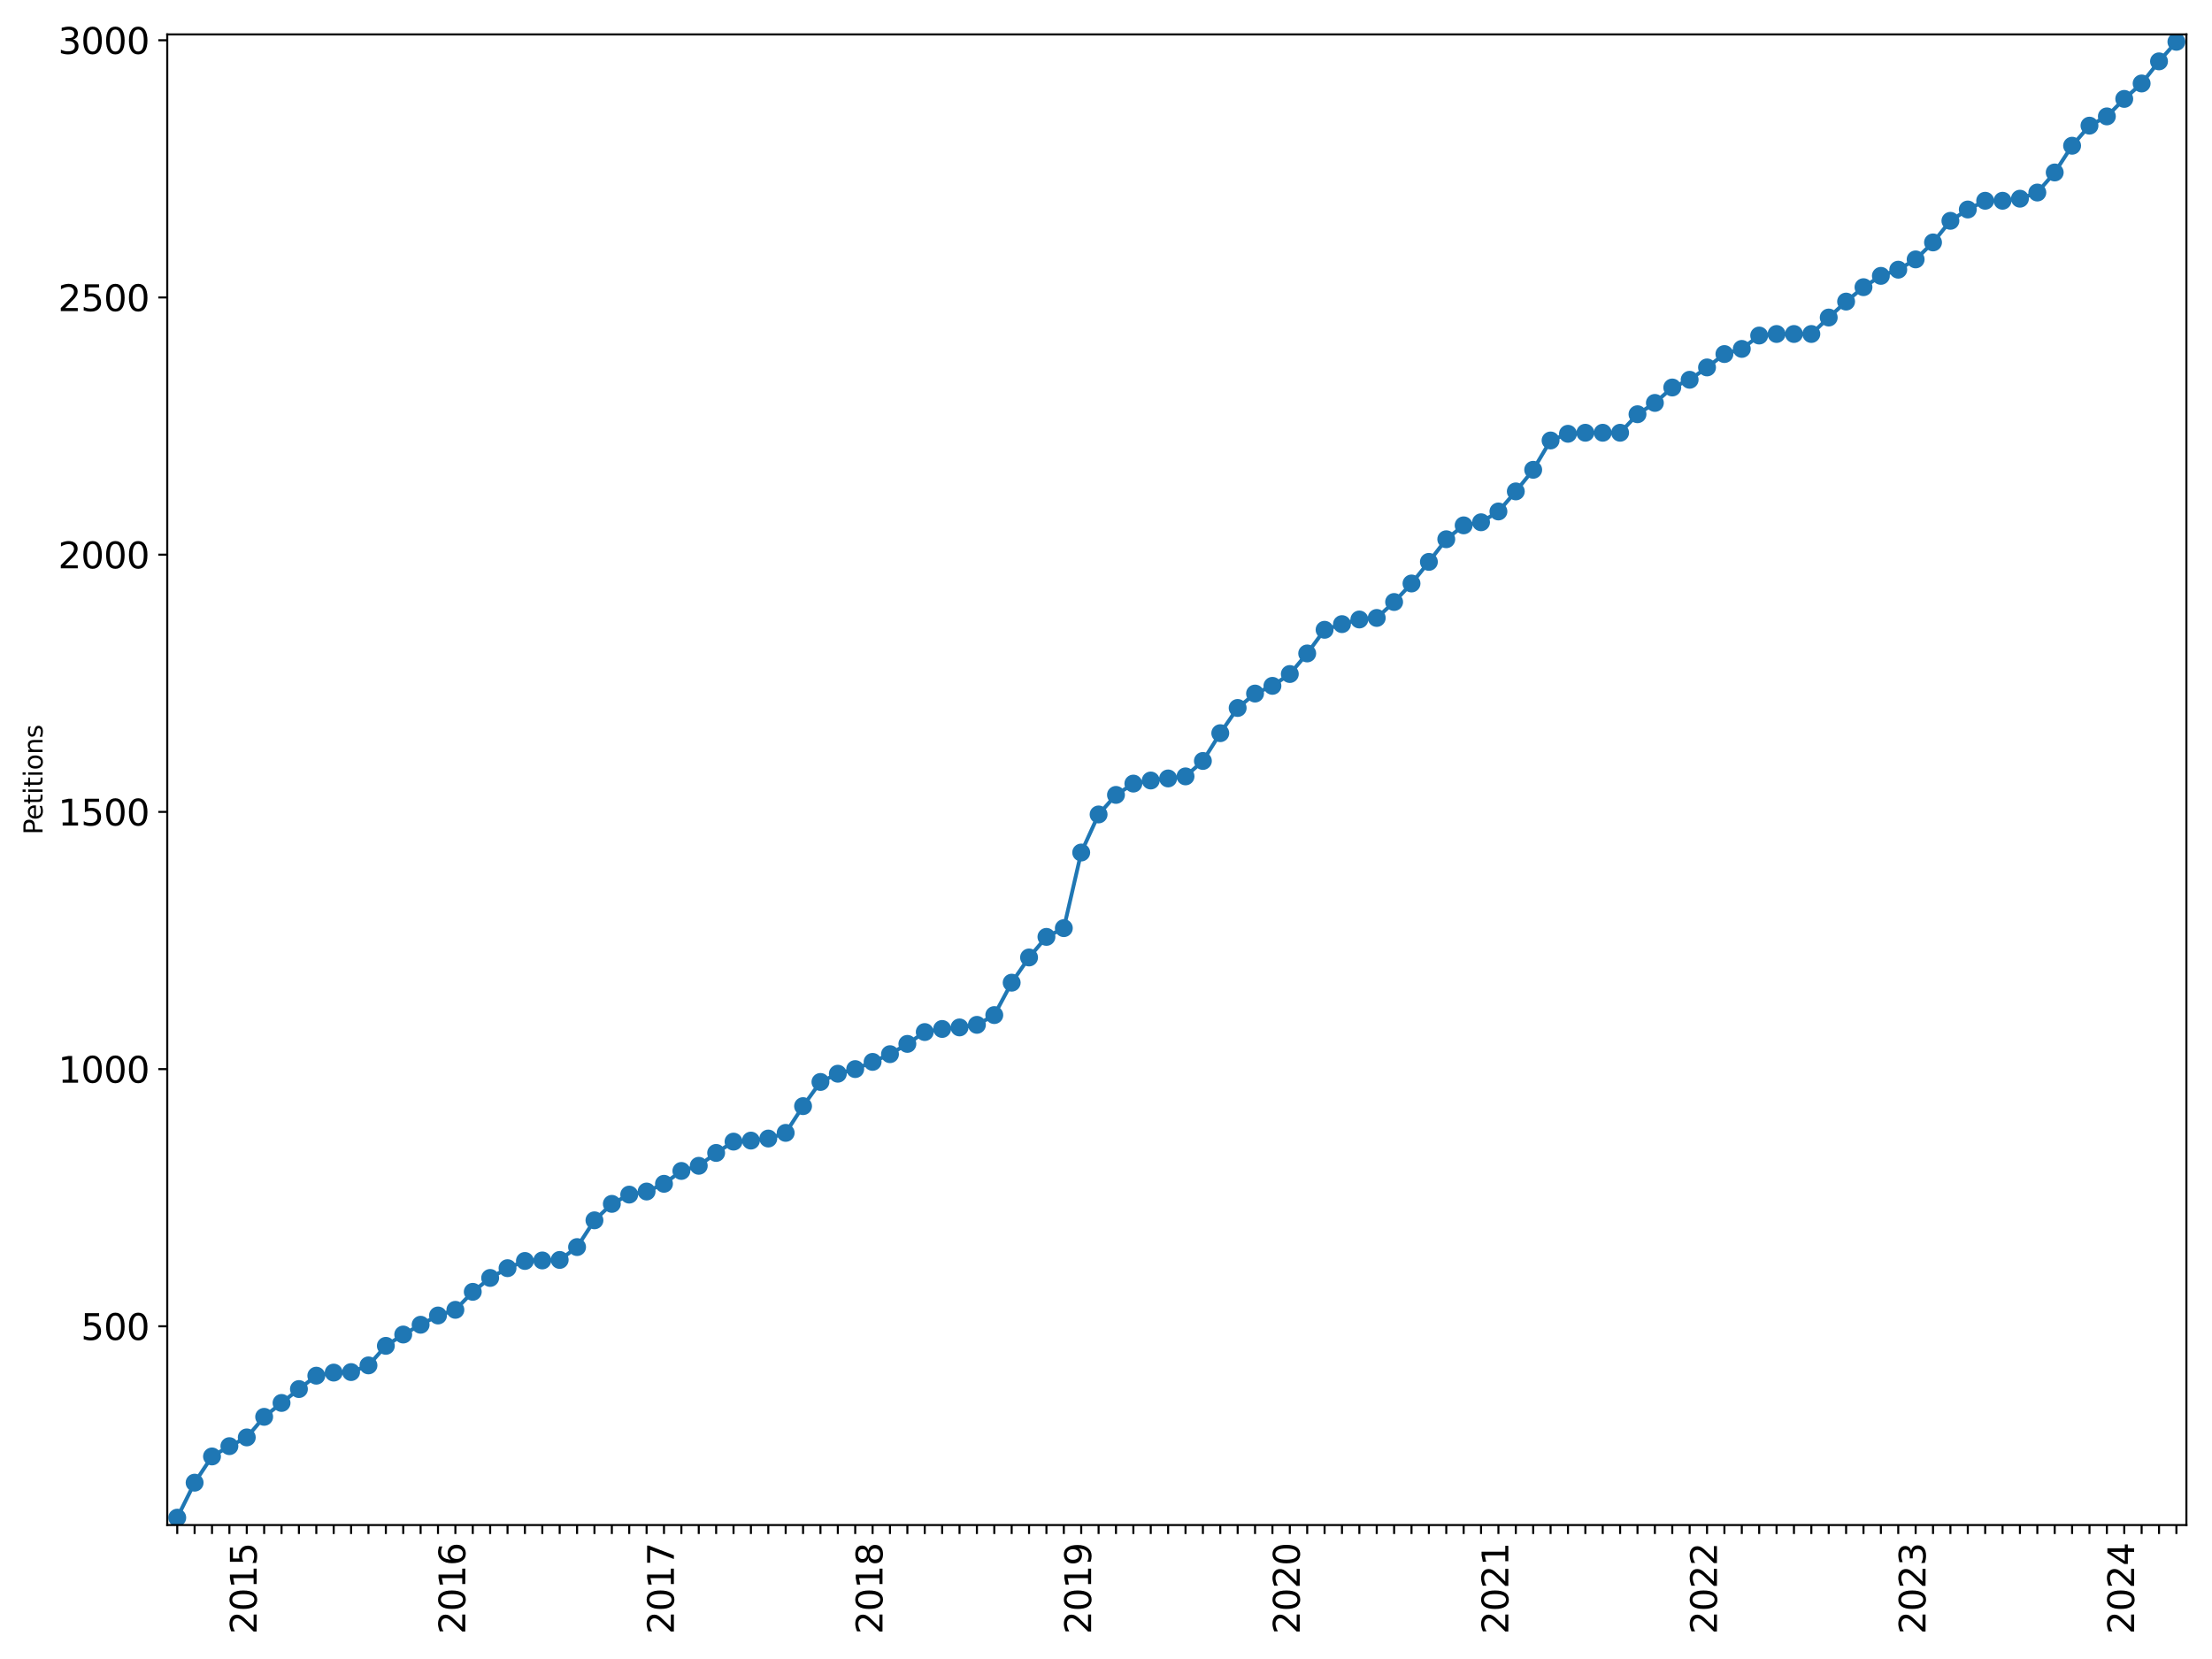 <?xml version="1.0" encoding="utf-8" standalone="no"?>
<!DOCTYPE svg PUBLIC "-//W3C//DTD SVG 1.1//EN"
  "http://www.w3.org/Graphics/SVG/1.1/DTD/svg11.dtd">
<svg xmlns:xlink="http://www.w3.org/1999/xlink" width="864pt" height="648pt" viewBox="0 0 864 648" xmlns="http://www.w3.org/2000/svg" version="1.1">
 <defs>
  <style type="text/css">*{stroke-linejoin: round; stroke-linecap: butt}</style>
 </defs>
 <g id="figure_1">
  <g id="patch_1">
   <path d="M 0 648 
L 864 648 
L 864 0 
L 0 0 
z
" style="fill: #ffffff"/>
  </g>
  <g id="axes_1">
   <g id="patch_2">
    <path d="M 65.325 595.675 
L 854 595.675 
L 854 13.446 
L 65.325 13.446 
z
" style="fill: #ffffff"/>
   </g>
   <g id="matplotlib.axis_1">
    <g id="xtick_1">
     <g id="line2d_1">
      <defs>
       <path id="m7143ff47a8" d="M 0 0 
L 0 3.5 
" style="stroke: #000000; stroke-width: 0.8"/>
      </defs>
      <g>
       <use xlink:href="#m7143ff47a8" x="69.229" y="595.675" style="stroke: #000000; stroke-width: 0.8"/>
      </g>
     </g>
    </g>
    <g id="xtick_2">
     <g id="line2d_2">
      <g>
       <use xlink:href="#m7143ff47a8" x="76.019" y="595.675" style="stroke: #000000; stroke-width: 0.8"/>
      </g>
     </g>
    </g>
    <g id="xtick_3">
     <g id="line2d_3">
      <g>
       <use xlink:href="#m7143ff47a8" x="82.81" y="595.675" style="stroke: #000000; stroke-width: 0.8"/>
      </g>
     </g>
    </g>
    <g id="xtick_4">
     <g id="line2d_4">
      <g>
       <use xlink:href="#m7143ff47a8" x="89.6" y="595.675" style="stroke: #000000; stroke-width: 0.8"/>
      </g>
     </g>
    </g>
    <g id="xtick_5">
     <g id="line2d_5">
      <g>
       <use xlink:href="#m7143ff47a8" x="96.39" y="595.675" style="stroke: #000000; stroke-width: 0.8"/>
      </g>
     </g>
     <g id="text_1">
      <!-- 2015 -->
      <g transform="translate(100.253 638.305) rotate(-90) scale(0.14 -0.14)">
       <defs>
        <path id="DejaVuSans-32" d="M 1228 531 
L 3431 531 
L 3431 0 
L 469 0 
L 469 531 
Q 828 903 1448 1529 
Q 2069 2156 2228 2338 
Q 2531 2678 2651 2914 
Q 2772 3150 2772 3378 
Q 2772 3750 2511 3984 
Q 2250 4219 1831 4219 
Q 1534 4219 1204 4116 
Q 875 4013 500 3803 
L 500 4441 
Q 881 4594 1212 4672 
Q 1544 4750 1819 4750 
Q 2544 4750 2975 4387 
Q 3406 4025 3406 3419 
Q 3406 3131 3298 2873 
Q 3191 2616 2906 2266 
Q 2828 2175 2409 1742 
Q 1991 1309 1228 531 
z
" transform="scale(0.016)"/>
        <path id="DejaVuSans-30" d="M 2034 4250 
Q 1547 4250 1301 3770 
Q 1056 3291 1056 2328 
Q 1056 1369 1301 889 
Q 1547 409 2034 409 
Q 2525 409 2770 889 
Q 3016 1369 3016 2328 
Q 3016 3291 2770 3770 
Q 2525 4250 2034 4250 
z
M 2034 4750 
Q 2819 4750 3233 4129 
Q 3647 3509 3647 2328 
Q 3647 1150 3233 529 
Q 2819 -91 2034 -91 
Q 1250 -91 836 529 
Q 422 1150 422 2328 
Q 422 3509 836 4129 
Q 1250 4750 2034 4750 
z
" transform="scale(0.016)"/>
        <path id="DejaVuSans-31" d="M 794 531 
L 1825 531 
L 1825 4091 
L 703 3866 
L 703 4441 
L 1819 4666 
L 2450 4666 
L 2450 531 
L 3481 531 
L 3481 0 
L 794 0 
L 794 531 
z
" transform="scale(0.016)"/>
        <path id="DejaVuSans-35" d="M 691 4666 
L 3169 4666 
L 3169 4134 
L 1269 4134 
L 1269 2991 
Q 1406 3038 1543 3061 
Q 1681 3084 1819 3084 
Q 2600 3084 3056 2656 
Q 3513 2228 3513 1497 
Q 3513 744 3044 326 
Q 2575 -91 1722 -91 
Q 1428 -91 1123 -41 
Q 819 9 494 109 
L 494 744 
Q 775 591 1075 516 
Q 1375 441 1709 441 
Q 2250 441 2565 725 
Q 2881 1009 2881 1497 
Q 2881 1984 2565 2268 
Q 2250 2553 1709 2553 
Q 1456 2553 1204 2497 
Q 953 2441 691 2322 
L 691 4666 
z
" transform="scale(0.016)"/>
       </defs>
       <use xlink:href="#DejaVuSans-32"/>
       <use xlink:href="#DejaVuSans-30" x="63.623"/>
       <use xlink:href="#DejaVuSans-31" x="127.246"/>
       <use xlink:href="#DejaVuSans-35" x="190.869"/>
      </g>
     </g>
    </g>
    <g id="xtick_6">
     <g id="line2d_6">
      <g>
       <use xlink:href="#m7143ff47a8" x="103.18" y="595.675" style="stroke: #000000; stroke-width: 0.8"/>
      </g>
     </g>
    </g>
    <g id="xtick_7">
     <g id="line2d_7">
      <g>
       <use xlink:href="#m7143ff47a8" x="109.97" y="595.675" style="stroke: #000000; stroke-width: 0.8"/>
      </g>
     </g>
    </g>
    <g id="xtick_8">
     <g id="line2d_8">
      <g>
       <use xlink:href="#m7143ff47a8" x="116.76" y="595.675" style="stroke: #000000; stroke-width: 0.8"/>
      </g>
     </g>
    </g>
    <g id="xtick_9">
     <g id="line2d_9">
      <g>
       <use xlink:href="#m7143ff47a8" x="123.55" y="595.675" style="stroke: #000000; stroke-width: 0.8"/>
      </g>
     </g>
    </g>
    <g id="xtick_10">
     <g id="line2d_10">
      <g>
       <use xlink:href="#m7143ff47a8" x="130.341" y="595.675" style="stroke: #000000; stroke-width: 0.8"/>
      </g>
     </g>
    </g>
    <g id="xtick_11">
     <g id="line2d_11">
      <g>
       <use xlink:href="#m7143ff47a8" x="137.131" y="595.675" style="stroke: #000000; stroke-width: 0.8"/>
      </g>
     </g>
    </g>
    <g id="xtick_12">
     <g id="line2d_12">
      <g>
       <use xlink:href="#m7143ff47a8" x="143.921" y="595.675" style="stroke: #000000; stroke-width: 0.8"/>
      </g>
     </g>
    </g>
    <g id="xtick_13">
     <g id="line2d_13">
      <g>
       <use xlink:href="#m7143ff47a8" x="150.711" y="595.675" style="stroke: #000000; stroke-width: 0.8"/>
      </g>
     </g>
    </g>
    <g id="xtick_14">
     <g id="line2d_14">
      <g>
       <use xlink:href="#m7143ff47a8" x="157.501" y="595.675" style="stroke: #000000; stroke-width: 0.8"/>
      </g>
     </g>
    </g>
    <g id="xtick_15">
     <g id="line2d_15">
      <g>
       <use xlink:href="#m7143ff47a8" x="164.291" y="595.675" style="stroke: #000000; stroke-width: 0.8"/>
      </g>
     </g>
    </g>
    <g id="xtick_16">
     <g id="line2d_16">
      <g>
       <use xlink:href="#m7143ff47a8" x="171.081" y="595.675" style="stroke: #000000; stroke-width: 0.8"/>
      </g>
     </g>
    </g>
    <g id="xtick_17">
     <g id="line2d_17">
      <g>
       <use xlink:href="#m7143ff47a8" x="177.872" y="595.675" style="stroke: #000000; stroke-width: 0.8"/>
      </g>
     </g>
     <g id="text_2">
      <!-- 2016 -->
      <g transform="translate(181.735 638.305) rotate(-90) scale(0.14 -0.14)">
       <defs>
        <path id="DejaVuSans-36" d="M 2113 2584 
Q 1688 2584 1439 2293 
Q 1191 2003 1191 1497 
Q 1191 994 1439 701 
Q 1688 409 2113 409 
Q 2538 409 2786 701 
Q 3034 994 3034 1497 
Q 3034 2003 2786 2293 
Q 2538 2584 2113 2584 
z
M 3366 4563 
L 3366 3988 
Q 3128 4100 2886 4159 
Q 2644 4219 2406 4219 
Q 1781 4219 1451 3797 
Q 1122 3375 1075 2522 
Q 1259 2794 1537 2939 
Q 1816 3084 2150 3084 
Q 2853 3084 3261 2657 
Q 3669 2231 3669 1497 
Q 3669 778 3244 343 
Q 2819 -91 2113 -91 
Q 1303 -91 875 529 
Q 447 1150 447 2328 
Q 447 3434 972 4092 
Q 1497 4750 2381 4750 
Q 2619 4750 2861 4703 
Q 3103 4656 3366 4563 
z
" transform="scale(0.016)"/>
       </defs>
       <use xlink:href="#DejaVuSans-32"/>
       <use xlink:href="#DejaVuSans-30" x="63.623"/>
       <use xlink:href="#DejaVuSans-31" x="127.246"/>
       <use xlink:href="#DejaVuSans-36" x="190.869"/>
      </g>
     </g>
    </g>
    <g id="xtick_18">
     <g id="line2d_18">
      <g>
       <use xlink:href="#m7143ff47a8" x="184.662" y="595.675" style="stroke: #000000; stroke-width: 0.8"/>
      </g>
     </g>
    </g>
    <g id="xtick_19">
     <g id="line2d_19">
      <g>
       <use xlink:href="#m7143ff47a8" x="191.452" y="595.675" style="stroke: #000000; stroke-width: 0.8"/>
      </g>
     </g>
    </g>
    <g id="xtick_20">
     <g id="line2d_20">
      <g>
       <use xlink:href="#m7143ff47a8" x="198.242" y="595.675" style="stroke: #000000; stroke-width: 0.8"/>
      </g>
     </g>
    </g>
    <g id="xtick_21">
     <g id="line2d_21">
      <g>
       <use xlink:href="#m7143ff47a8" x="205.032" y="595.675" style="stroke: #000000; stroke-width: 0.8"/>
      </g>
     </g>
    </g>
    <g id="xtick_22">
     <g id="line2d_22">
      <g>
       <use xlink:href="#m7143ff47a8" x="211.822" y="595.675" style="stroke: #000000; stroke-width: 0.8"/>
      </g>
     </g>
    </g>
    <g id="xtick_23">
     <g id="line2d_23">
      <g>
       <use xlink:href="#m7143ff47a8" x="218.612" y="595.675" style="stroke: #000000; stroke-width: 0.8"/>
      </g>
     </g>
    </g>
    <g id="xtick_24">
     <g id="line2d_24">
      <g>
       <use xlink:href="#m7143ff47a8" x="225.403" y="595.675" style="stroke: #000000; stroke-width: 0.8"/>
      </g>
     </g>
    </g>
    <g id="xtick_25">
     <g id="line2d_25">
      <g>
       <use xlink:href="#m7143ff47a8" x="232.193" y="595.675" style="stroke: #000000; stroke-width: 0.8"/>
      </g>
     </g>
    </g>
    <g id="xtick_26">
     <g id="line2d_26">
      <g>
       <use xlink:href="#m7143ff47a8" x="238.983" y="595.675" style="stroke: #000000; stroke-width: 0.8"/>
      </g>
     </g>
    </g>
    <g id="xtick_27">
     <g id="line2d_27">
      <g>
       <use xlink:href="#m7143ff47a8" x="245.773" y="595.675" style="stroke: #000000; stroke-width: 0.8"/>
      </g>
     </g>
    </g>
    <g id="xtick_28">
     <g id="line2d_28">
      <g>
       <use xlink:href="#m7143ff47a8" x="252.563" y="595.675" style="stroke: #000000; stroke-width: 0.8"/>
      </g>
     </g>
    </g>
    <g id="xtick_29">
     <g id="line2d_29">
      <g>
       <use xlink:href="#m7143ff47a8" x="259.353" y="595.675" style="stroke: #000000; stroke-width: 0.8"/>
      </g>
     </g>
     <g id="text_3">
      <!-- 2017 -->
      <g transform="translate(263.216 638.305) rotate(-90) scale(0.14 -0.14)">
       <defs>
        <path id="DejaVuSans-37" d="M 525 4666 
L 3525 4666 
L 3525 4397 
L 1831 0 
L 1172 0 
L 2766 4134 
L 525 4134 
L 525 4666 
z
" transform="scale(0.016)"/>
       </defs>
       <use xlink:href="#DejaVuSans-32"/>
       <use xlink:href="#DejaVuSans-30" x="63.623"/>
       <use xlink:href="#DejaVuSans-31" x="127.246"/>
       <use xlink:href="#DejaVuSans-37" x="190.869"/>
      </g>
     </g>
    </g>
    <g id="xtick_30">
     <g id="line2d_30">
      <g>
       <use xlink:href="#m7143ff47a8" x="266.143" y="595.675" style="stroke: #000000; stroke-width: 0.8"/>
      </g>
     </g>
    </g>
    <g id="xtick_31">
     <g id="line2d_31">
      <g>
       <use xlink:href="#m7143ff47a8" x="272.934" y="595.675" style="stroke: #000000; stroke-width: 0.8"/>
      </g>
     </g>
    </g>
    <g id="xtick_32">
     <g id="line2d_32">
      <g>
       <use xlink:href="#m7143ff47a8" x="279.724" y="595.675" style="stroke: #000000; stroke-width: 0.8"/>
      </g>
     </g>
    </g>
    <g id="xtick_33">
     <g id="line2d_33">
      <g>
       <use xlink:href="#m7143ff47a8" x="286.514" y="595.675" style="stroke: #000000; stroke-width: 0.8"/>
      </g>
     </g>
    </g>
    <g id="xtick_34">
     <g id="line2d_34">
      <g>
       <use xlink:href="#m7143ff47a8" x="293.304" y="595.675" style="stroke: #000000; stroke-width: 0.8"/>
      </g>
     </g>
    </g>
    <g id="xtick_35">
     <g id="line2d_35">
      <g>
       <use xlink:href="#m7143ff47a8" x="300.094" y="595.675" style="stroke: #000000; stroke-width: 0.8"/>
      </g>
     </g>
    </g>
    <g id="xtick_36">
     <g id="line2d_36">
      <g>
       <use xlink:href="#m7143ff47a8" x="306.884" y="595.675" style="stroke: #000000; stroke-width: 0.8"/>
      </g>
     </g>
    </g>
    <g id="xtick_37">
     <g id="line2d_37">
      <g>
       <use xlink:href="#m7143ff47a8" x="313.674" y="595.675" style="stroke: #000000; stroke-width: 0.8"/>
      </g>
     </g>
    </g>
    <g id="xtick_38">
     <g id="line2d_38">
      <g>
       <use xlink:href="#m7143ff47a8" x="320.465" y="595.675" style="stroke: #000000; stroke-width: 0.8"/>
      </g>
     </g>
    </g>
    <g id="xtick_39">
     <g id="line2d_39">
      <g>
       <use xlink:href="#m7143ff47a8" x="327.255" y="595.675" style="stroke: #000000; stroke-width: 0.8"/>
      </g>
     </g>
    </g>
    <g id="xtick_40">
     <g id="line2d_40">
      <g>
       <use xlink:href="#m7143ff47a8" x="334.045" y="595.675" style="stroke: #000000; stroke-width: 0.8"/>
      </g>
     </g>
    </g>
    <g id="xtick_41">
     <g id="line2d_41">
      <g>
       <use xlink:href="#m7143ff47a8" x="340.835" y="595.675" style="stroke: #000000; stroke-width: 0.8"/>
      </g>
     </g>
     <g id="text_4">
      <!-- 2018 -->
      <g transform="translate(344.698 638.305) rotate(-90) scale(0.14 -0.14)">
       <defs>
        <path id="DejaVuSans-38" d="M 2034 2216 
Q 1584 2216 1326 1975 
Q 1069 1734 1069 1313 
Q 1069 891 1326 650 
Q 1584 409 2034 409 
Q 2484 409 2743 651 
Q 3003 894 3003 1313 
Q 3003 1734 2745 1975 
Q 2488 2216 2034 2216 
z
M 1403 2484 
Q 997 2584 770 2862 
Q 544 3141 544 3541 
Q 544 4100 942 4425 
Q 1341 4750 2034 4750 
Q 2731 4750 3128 4425 
Q 3525 4100 3525 3541 
Q 3525 3141 3298 2862 
Q 3072 2584 2669 2484 
Q 3125 2378 3379 2068 
Q 3634 1759 3634 1313 
Q 3634 634 3220 271 
Q 2806 -91 2034 -91 
Q 1263 -91 848 271 
Q 434 634 434 1313 
Q 434 1759 690 2068 
Q 947 2378 1403 2484 
z
M 1172 3481 
Q 1172 3119 1398 2916 
Q 1625 2713 2034 2713 
Q 2441 2713 2670 2916 
Q 2900 3119 2900 3481 
Q 2900 3844 2670 4047 
Q 2441 4250 2034 4250 
Q 1625 4250 1398 4047 
Q 1172 3844 1172 3481 
z
" transform="scale(0.016)"/>
       </defs>
       <use xlink:href="#DejaVuSans-32"/>
       <use xlink:href="#DejaVuSans-30" x="63.623"/>
       <use xlink:href="#DejaVuSans-31" x="127.246"/>
       <use xlink:href="#DejaVuSans-38" x="190.869"/>
      </g>
     </g>
    </g>
    <g id="xtick_42">
     <g id="line2d_42">
      <g>
       <use xlink:href="#m7143ff47a8" x="347.625" y="595.675" style="stroke: #000000; stroke-width: 0.8"/>
      </g>
     </g>
    </g>
    <g id="xtick_43">
     <g id="line2d_43">
      <g>
       <use xlink:href="#m7143ff47a8" x="354.415" y="595.675" style="stroke: #000000; stroke-width: 0.8"/>
      </g>
     </g>
    </g>
    <g id="xtick_44">
     <g id="line2d_44">
      <g>
       <use xlink:href="#m7143ff47a8" x="361.205" y="595.675" style="stroke: #000000; stroke-width: 0.8"/>
      </g>
     </g>
    </g>
    <g id="xtick_45">
     <g id="line2d_45">
      <g>
       <use xlink:href="#m7143ff47a8" x="367.996" y="595.675" style="stroke: #000000; stroke-width: 0.8"/>
      </g>
     </g>
    </g>
    <g id="xtick_46">
     <g id="line2d_46">
      <g>
       <use xlink:href="#m7143ff47a8" x="374.786" y="595.675" style="stroke: #000000; stroke-width: 0.8"/>
      </g>
     </g>
    </g>
    <g id="xtick_47">
     <g id="line2d_47">
      <g>
       <use xlink:href="#m7143ff47a8" x="381.576" y="595.675" style="stroke: #000000; stroke-width: 0.8"/>
      </g>
     </g>
    </g>
    <g id="xtick_48">
     <g id="line2d_48">
      <g>
       <use xlink:href="#m7143ff47a8" x="388.366" y="595.675" style="stroke: #000000; stroke-width: 0.8"/>
      </g>
     </g>
    </g>
    <g id="xtick_49">
     <g id="line2d_49">
      <g>
       <use xlink:href="#m7143ff47a8" x="395.156" y="595.675" style="stroke: #000000; stroke-width: 0.8"/>
      </g>
     </g>
    </g>
    <g id="xtick_50">
     <g id="line2d_50">
      <g>
       <use xlink:href="#m7143ff47a8" x="401.946" y="595.675" style="stroke: #000000; stroke-width: 0.8"/>
      </g>
     </g>
    </g>
    <g id="xtick_51">
     <g id="line2d_51">
      <g>
       <use xlink:href="#m7143ff47a8" x="408.736" y="595.675" style="stroke: #000000; stroke-width: 0.8"/>
      </g>
     </g>
    </g>
    <g id="xtick_52">
     <g id="line2d_52">
      <g>
       <use xlink:href="#m7143ff47a8" x="415.527" y="595.675" style="stroke: #000000; stroke-width: 0.8"/>
      </g>
     </g>
    </g>
    <g id="xtick_53">
     <g id="line2d_53">
      <g>
       <use xlink:href="#m7143ff47a8" x="422.317" y="595.675" style="stroke: #000000; stroke-width: 0.8"/>
      </g>
     </g>
     <g id="text_5">
      <!-- 2019 -->
      <g transform="translate(426.18 638.305) rotate(-90) scale(0.14 -0.14)">
       <defs>
        <path id="DejaVuSans-39" d="M 703 97 
L 703 672 
Q 941 559 1184 500 
Q 1428 441 1663 441 
Q 2288 441 2617 861 
Q 2947 1281 2994 2138 
Q 2813 1869 2534 1725 
Q 2256 1581 1919 1581 
Q 1219 1581 811 2004 
Q 403 2428 403 3163 
Q 403 3881 828 4315 
Q 1253 4750 1959 4750 
Q 2769 4750 3195 4129 
Q 3622 3509 3622 2328 
Q 3622 1225 3098 567 
Q 2575 -91 1691 -91 
Q 1453 -91 1209 -44 
Q 966 3 703 97 
z
M 1959 2075 
Q 2384 2075 2632 2365 
Q 2881 2656 2881 3163 
Q 2881 3666 2632 3958 
Q 2384 4250 1959 4250 
Q 1534 4250 1286 3958 
Q 1038 3666 1038 3163 
Q 1038 2656 1286 2365 
Q 1534 2075 1959 2075 
z
" transform="scale(0.016)"/>
       </defs>
       <use xlink:href="#DejaVuSans-32"/>
       <use xlink:href="#DejaVuSans-30" x="63.623"/>
       <use xlink:href="#DejaVuSans-31" x="127.246"/>
       <use xlink:href="#DejaVuSans-39" x="190.869"/>
      </g>
     </g>
    </g>
    <g id="xtick_54">
     <g id="line2d_54">
      <g>
       <use xlink:href="#m7143ff47a8" x="429.107" y="595.675" style="stroke: #000000; stroke-width: 0.8"/>
      </g>
     </g>
    </g>
    <g id="xtick_55">
     <g id="line2d_55">
      <g>
       <use xlink:href="#m7143ff47a8" x="435.897" y="595.675" style="stroke: #000000; stroke-width: 0.8"/>
      </g>
     </g>
    </g>
    <g id="xtick_56">
     <g id="line2d_56">
      <g>
       <use xlink:href="#m7143ff47a8" x="442.687" y="595.675" style="stroke: #000000; stroke-width: 0.8"/>
      </g>
     </g>
    </g>
    <g id="xtick_57">
     <g id="line2d_57">
      <g>
       <use xlink:href="#m7143ff47a8" x="449.477" y="595.675" style="stroke: #000000; stroke-width: 0.8"/>
      </g>
     </g>
    </g>
    <g id="xtick_58">
     <g id="line2d_58">
      <g>
       <use xlink:href="#m7143ff47a8" x="456.267" y="595.675" style="stroke: #000000; stroke-width: 0.8"/>
      </g>
     </g>
    </g>
    <g id="xtick_59">
     <g id="line2d_59">
      <g>
       <use xlink:href="#m7143ff47a8" x="463.058" y="595.675" style="stroke: #000000; stroke-width: 0.8"/>
      </g>
     </g>
    </g>
    <g id="xtick_60">
     <g id="line2d_60">
      <g>
       <use xlink:href="#m7143ff47a8" x="469.848" y="595.675" style="stroke: #000000; stroke-width: 0.8"/>
      </g>
     </g>
    </g>
    <g id="xtick_61">
     <g id="line2d_61">
      <g>
       <use xlink:href="#m7143ff47a8" x="476.638" y="595.675" style="stroke: #000000; stroke-width: 0.8"/>
      </g>
     </g>
    </g>
    <g id="xtick_62">
     <g id="line2d_62">
      <g>
       <use xlink:href="#m7143ff47a8" x="483.428" y="595.675" style="stroke: #000000; stroke-width: 0.8"/>
      </g>
     </g>
    </g>
    <g id="xtick_63">
     <g id="line2d_63">
      <g>
       <use xlink:href="#m7143ff47a8" x="490.218" y="595.675" style="stroke: #000000; stroke-width: 0.8"/>
      </g>
     </g>
    </g>
    <g id="xtick_64">
     <g id="line2d_64">
      <g>
       <use xlink:href="#m7143ff47a8" x="497.008" y="595.675" style="stroke: #000000; stroke-width: 0.8"/>
      </g>
     </g>
    </g>
    <g id="xtick_65">
     <g id="line2d_65">
      <g>
       <use xlink:href="#m7143ff47a8" x="503.798" y="595.675" style="stroke: #000000; stroke-width: 0.8"/>
      </g>
     </g>
     <g id="text_6">
      <!-- 2020 -->
      <g transform="translate(507.662 638.305) rotate(-90) scale(0.14 -0.14)">
       <use xlink:href="#DejaVuSans-32"/>
       <use xlink:href="#DejaVuSans-30" x="63.623"/>
       <use xlink:href="#DejaVuSans-32" x="127.246"/>
       <use xlink:href="#DejaVuSans-30" x="190.869"/>
      </g>
     </g>
    </g>
    <g id="xtick_66">
     <g id="line2d_66">
      <g>
       <use xlink:href="#m7143ff47a8" x="510.589" y="595.675" style="stroke: #000000; stroke-width: 0.8"/>
      </g>
     </g>
    </g>
    <g id="xtick_67">
     <g id="line2d_67">
      <g>
       <use xlink:href="#m7143ff47a8" x="517.379" y="595.675" style="stroke: #000000; stroke-width: 0.8"/>
      </g>
     </g>
    </g>
    <g id="xtick_68">
     <g id="line2d_68">
      <g>
       <use xlink:href="#m7143ff47a8" x="524.169" y="595.675" style="stroke: #000000; stroke-width: 0.8"/>
      </g>
     </g>
    </g>
    <g id="xtick_69">
     <g id="line2d_69">
      <g>
       <use xlink:href="#m7143ff47a8" x="530.959" y="595.675" style="stroke: #000000; stroke-width: 0.8"/>
      </g>
     </g>
    </g>
    <g id="xtick_70">
     <g id="line2d_70">
      <g>
       <use xlink:href="#m7143ff47a8" x="537.749" y="595.675" style="stroke: #000000; stroke-width: 0.8"/>
      </g>
     </g>
    </g>
    <g id="xtick_71">
     <g id="line2d_71">
      <g>
       <use xlink:href="#m7143ff47a8" x="544.539" y="595.675" style="stroke: #000000; stroke-width: 0.8"/>
      </g>
     </g>
    </g>
    <g id="xtick_72">
     <g id="line2d_72">
      <g>
       <use xlink:href="#m7143ff47a8" x="551.329" y="595.675" style="stroke: #000000; stroke-width: 0.8"/>
      </g>
     </g>
    </g>
    <g id="xtick_73">
     <g id="line2d_73">
      <g>
       <use xlink:href="#m7143ff47a8" x="558.12" y="595.675" style="stroke: #000000; stroke-width: 0.8"/>
      </g>
     </g>
    </g>
    <g id="xtick_74">
     <g id="line2d_74">
      <g>
       <use xlink:href="#m7143ff47a8" x="564.91" y="595.675" style="stroke: #000000; stroke-width: 0.8"/>
      </g>
     </g>
    </g>
    <g id="xtick_75">
     <g id="line2d_75">
      <g>
       <use xlink:href="#m7143ff47a8" x="571.7" y="595.675" style="stroke: #000000; stroke-width: 0.8"/>
      </g>
     </g>
    </g>
    <g id="xtick_76">
     <g id="line2d_76">
      <g>
       <use xlink:href="#m7143ff47a8" x="578.49" y="595.675" style="stroke: #000000; stroke-width: 0.8"/>
      </g>
     </g>
    </g>
    <g id="xtick_77">
     <g id="line2d_77">
      <g>
       <use xlink:href="#m7143ff47a8" x="585.28" y="595.675" style="stroke: #000000; stroke-width: 0.8"/>
      </g>
     </g>
     <g id="text_7">
      <!-- 2021 -->
      <g transform="translate(589.143 638.305) rotate(-90) scale(0.14 -0.14)">
       <use xlink:href="#DejaVuSans-32"/>
       <use xlink:href="#DejaVuSans-30" x="63.623"/>
       <use xlink:href="#DejaVuSans-32" x="127.246"/>
       <use xlink:href="#DejaVuSans-31" x="190.869"/>
      </g>
     </g>
    </g>
    <g id="xtick_78">
     <g id="line2d_78">
      <g>
       <use xlink:href="#m7143ff47a8" x="592.07" y="595.675" style="stroke: #000000; stroke-width: 0.8"/>
      </g>
     </g>
    </g>
    <g id="xtick_79">
     <g id="line2d_79">
      <g>
       <use xlink:href="#m7143ff47a8" x="598.86" y="595.675" style="stroke: #000000; stroke-width: 0.8"/>
      </g>
     </g>
    </g>
    <g id="xtick_80">
     <g id="line2d_80">
      <g>
       <use xlink:href="#m7143ff47a8" x="605.651" y="595.675" style="stroke: #000000; stroke-width: 0.8"/>
      </g>
     </g>
    </g>
    <g id="xtick_81">
     <g id="line2d_81">
      <g>
       <use xlink:href="#m7143ff47a8" x="612.441" y="595.675" style="stroke: #000000; stroke-width: 0.8"/>
      </g>
     </g>
    </g>
    <g id="xtick_82">
     <g id="line2d_82">
      <g>
       <use xlink:href="#m7143ff47a8" x="619.231" y="595.675" style="stroke: #000000; stroke-width: 0.8"/>
      </g>
     </g>
    </g>
    <g id="xtick_83">
     <g id="line2d_83">
      <g>
       <use xlink:href="#m7143ff47a8" x="626.021" y="595.675" style="stroke: #000000; stroke-width: 0.8"/>
      </g>
     </g>
    </g>
    <g id="xtick_84">
     <g id="line2d_84">
      <g>
       <use xlink:href="#m7143ff47a8" x="632.811" y="595.675" style="stroke: #000000; stroke-width: 0.8"/>
      </g>
     </g>
    </g>
    <g id="xtick_85">
     <g id="line2d_85">
      <g>
       <use xlink:href="#m7143ff47a8" x="639.601" y="595.675" style="stroke: #000000; stroke-width: 0.8"/>
      </g>
     </g>
    </g>
    <g id="xtick_86">
     <g id="line2d_86">
      <g>
       <use xlink:href="#m7143ff47a8" x="646.391" y="595.675" style="stroke: #000000; stroke-width: 0.8"/>
      </g>
     </g>
    </g>
    <g id="xtick_87">
     <g id="line2d_87">
      <g>
       <use xlink:href="#m7143ff47a8" x="653.182" y="595.675" style="stroke: #000000; stroke-width: 0.8"/>
      </g>
     </g>
    </g>
    <g id="xtick_88">
     <g id="line2d_88">
      <g>
       <use xlink:href="#m7143ff47a8" x="659.972" y="595.675" style="stroke: #000000; stroke-width: 0.8"/>
      </g>
     </g>
    </g>
    <g id="xtick_89">
     <g id="line2d_89">
      <g>
       <use xlink:href="#m7143ff47a8" x="666.762" y="595.675" style="stroke: #000000; stroke-width: 0.8"/>
      </g>
     </g>
     <g id="text_8">
      <!-- 2022 -->
      <g transform="translate(670.625 638.305) rotate(-90) scale(0.14 -0.14)">
       <use xlink:href="#DejaVuSans-32"/>
       <use xlink:href="#DejaVuSans-30" x="63.623"/>
       <use xlink:href="#DejaVuSans-32" x="127.246"/>
       <use xlink:href="#DejaVuSans-32" x="190.869"/>
      </g>
     </g>
    </g>
    <g id="xtick_90">
     <g id="line2d_90">
      <g>
       <use xlink:href="#m7143ff47a8" x="673.552" y="595.675" style="stroke: #000000; stroke-width: 0.8"/>
      </g>
     </g>
    </g>
    <g id="xtick_91">
     <g id="line2d_91">
      <g>
       <use xlink:href="#m7143ff47a8" x="680.342" y="595.675" style="stroke: #000000; stroke-width: 0.8"/>
      </g>
     </g>
    </g>
    <g id="xtick_92">
     <g id="line2d_92">
      <g>
       <use xlink:href="#m7143ff47a8" x="687.132" y="595.675" style="stroke: #000000; stroke-width: 0.8"/>
      </g>
     </g>
    </g>
    <g id="xtick_93">
     <g id="line2d_93">
      <g>
       <use xlink:href="#m7143ff47a8" x="693.922" y="595.675" style="stroke: #000000; stroke-width: 0.8"/>
      </g>
     </g>
    </g>
    <g id="xtick_94">
     <g id="line2d_94">
      <g>
       <use xlink:href="#m7143ff47a8" x="700.713" y="595.675" style="stroke: #000000; stroke-width: 0.8"/>
      </g>
     </g>
    </g>
    <g id="xtick_95">
     <g id="line2d_95">
      <g>
       <use xlink:href="#m7143ff47a8" x="707.503" y="595.675" style="stroke: #000000; stroke-width: 0.8"/>
      </g>
     </g>
    </g>
    <g id="xtick_96">
     <g id="line2d_96">
      <g>
       <use xlink:href="#m7143ff47a8" x="714.293" y="595.675" style="stroke: #000000; stroke-width: 0.8"/>
      </g>
     </g>
    </g>
    <g id="xtick_97">
     <g id="line2d_97">
      <g>
       <use xlink:href="#m7143ff47a8" x="721.083" y="595.675" style="stroke: #000000; stroke-width: 0.8"/>
      </g>
     </g>
    </g>
    <g id="xtick_98">
     <g id="line2d_98">
      <g>
       <use xlink:href="#m7143ff47a8" x="727.873" y="595.675" style="stroke: #000000; stroke-width: 0.8"/>
      </g>
     </g>
    </g>
    <g id="xtick_99">
     <g id="line2d_99">
      <g>
       <use xlink:href="#m7143ff47a8" x="734.663" y="595.675" style="stroke: #000000; stroke-width: 0.8"/>
      </g>
     </g>
    </g>
    <g id="xtick_100">
     <g id="line2d_100">
      <g>
       <use xlink:href="#m7143ff47a8" x="741.453" y="595.675" style="stroke: #000000; stroke-width: 0.8"/>
      </g>
     </g>
    </g>
    <g id="xtick_101">
     <g id="line2d_101">
      <g>
       <use xlink:href="#m7143ff47a8" x="748.244" y="595.675" style="stroke: #000000; stroke-width: 0.8"/>
      </g>
     </g>
     <g id="text_9">
      <!-- 2023 -->
      <g transform="translate(752.107 638.305) rotate(-90) scale(0.14 -0.14)">
       <defs>
        <path id="DejaVuSans-33" d="M 2597 2516 
Q 3050 2419 3304 2112 
Q 3559 1806 3559 1356 
Q 3559 666 3084 287 
Q 2609 -91 1734 -91 
Q 1441 -91 1130 -33 
Q 819 25 488 141 
L 488 750 
Q 750 597 1062 519 
Q 1375 441 1716 441 
Q 2309 441 2620 675 
Q 2931 909 2931 1356 
Q 2931 1769 2642 2001 
Q 2353 2234 1838 2234 
L 1294 2234 
L 1294 2753 
L 1863 2753 
Q 2328 2753 2575 2939 
Q 2822 3125 2822 3475 
Q 2822 3834 2567 4026 
Q 2313 4219 1838 4219 
Q 1578 4219 1281 4162 
Q 984 4106 628 3988 
L 628 4550 
Q 988 4650 1302 4700 
Q 1616 4750 1894 4750 
Q 2613 4750 3031 4423 
Q 3450 4097 3450 3541 
Q 3450 3153 3228 2886 
Q 3006 2619 2597 2516 
z
" transform="scale(0.016)"/>
       </defs>
       <use xlink:href="#DejaVuSans-32"/>
       <use xlink:href="#DejaVuSans-30" x="63.623"/>
       <use xlink:href="#DejaVuSans-32" x="127.246"/>
       <use xlink:href="#DejaVuSans-33" x="190.869"/>
      </g>
     </g>
    </g>
    <g id="xtick_102">
     <g id="line2d_102">
      <g>
       <use xlink:href="#m7143ff47a8" x="755.034" y="595.675" style="stroke: #000000; stroke-width: 0.8"/>
      </g>
     </g>
    </g>
    <g id="xtick_103">
     <g id="line2d_103">
      <g>
       <use xlink:href="#m7143ff47a8" x="761.824" y="595.675" style="stroke: #000000; stroke-width: 0.8"/>
      </g>
     </g>
    </g>
    <g id="xtick_104">
     <g id="line2d_104">
      <g>
       <use xlink:href="#m7143ff47a8" x="768.614" y="595.675" style="stroke: #000000; stroke-width: 0.8"/>
      </g>
     </g>
    </g>
    <g id="xtick_105">
     <g id="line2d_105">
      <g>
       <use xlink:href="#m7143ff47a8" x="775.404" y="595.675" style="stroke: #000000; stroke-width: 0.8"/>
      </g>
     </g>
    </g>
    <g id="xtick_106">
     <g id="line2d_106">
      <g>
       <use xlink:href="#m7143ff47a8" x="782.194" y="595.675" style="stroke: #000000; stroke-width: 0.8"/>
      </g>
     </g>
    </g>
    <g id="xtick_107">
     <g id="line2d_107">
      <g>
       <use xlink:href="#m7143ff47a8" x="788.984" y="595.675" style="stroke: #000000; stroke-width: 0.8"/>
      </g>
     </g>
    </g>
    <g id="xtick_108">
     <g id="line2d_108">
      <g>
       <use xlink:href="#m7143ff47a8" x="795.775" y="595.675" style="stroke: #000000; stroke-width: 0.8"/>
      </g>
     </g>
    </g>
    <g id="xtick_109">
     <g id="line2d_109">
      <g>
       <use xlink:href="#m7143ff47a8" x="802.565" y="595.675" style="stroke: #000000; stroke-width: 0.8"/>
      </g>
     </g>
    </g>
    <g id="xtick_110">
     <g id="line2d_110">
      <g>
       <use xlink:href="#m7143ff47a8" x="809.355" y="595.675" style="stroke: #000000; stroke-width: 0.8"/>
      </g>
     </g>
    </g>
    <g id="xtick_111">
     <g id="line2d_111">
      <g>
       <use xlink:href="#m7143ff47a8" x="816.145" y="595.675" style="stroke: #000000; stroke-width: 0.8"/>
      </g>
     </g>
    </g>
    <g id="xtick_112">
     <g id="line2d_112">
      <g>
       <use xlink:href="#m7143ff47a8" x="822.935" y="595.675" style="stroke: #000000; stroke-width: 0.8"/>
      </g>
     </g>
    </g>
    <g id="xtick_113">
     <g id="line2d_113">
      <g>
       <use xlink:href="#m7143ff47a8" x="829.725" y="595.675" style="stroke: #000000; stroke-width: 0.8"/>
      </g>
     </g>
     <g id="text_10">
      <!-- 2024 -->
      <g transform="translate(833.588 638.305) rotate(-90) scale(0.14 -0.14)">
       <defs>
        <path id="DejaVuSans-34" d="M 2419 4116 
L 825 1625 
L 2419 1625 
L 2419 4116 
z
M 2253 4666 
L 3047 4666 
L 3047 1625 
L 3713 1625 
L 3713 1100 
L 3047 1100 
L 3047 0 
L 2419 0 
L 2419 1100 
L 313 1100 
L 313 1709 
L 2253 4666 
z
" transform="scale(0.016)"/>
       </defs>
       <use xlink:href="#DejaVuSans-32"/>
       <use xlink:href="#DejaVuSans-30" x="63.623"/>
       <use xlink:href="#DejaVuSans-32" x="127.246"/>
       <use xlink:href="#DejaVuSans-34" x="190.869"/>
      </g>
     </g>
    </g>
    <g id="xtick_114">
     <g id="line2d_114">
      <g>
       <use xlink:href="#m7143ff47a8" x="836.515" y="595.675" style="stroke: #000000; stroke-width: 0.8"/>
      </g>
     </g>
    </g>
    <g id="xtick_115">
     <g id="line2d_115">
      <g>
       <use xlink:href="#m7143ff47a8" x="843.306" y="595.675" style="stroke: #000000; stroke-width: 0.8"/>
      </g>
     </g>
    </g>
    <g id="xtick_116">
     <g id="line2d_116">
      <g>
       <use xlink:href="#m7143ff47a8" x="850.096" y="595.675" style="stroke: #000000; stroke-width: 0.8"/>
      </g>
     </g>
    </g>
   </g>
   <g id="matplotlib.axis_2">
    <g id="ytick_1">
     <g id="line2d_117">
      <defs>
       <path id="mb8d100bde8" d="M 0 0 
L -3.5 0 
" style="stroke: #000000; stroke-width: 0.8"/>
      </defs>
      <g>
       <use xlink:href="#mb8d100bde8" x="65.325" y="518.047" style="stroke: #000000; stroke-width: 0.8"/>
      </g>
     </g>
     <g id="text_11">
      <!-- 500 -->
      <g transform="translate(31.602 523.366) scale(0.14 -0.14)">
       <use xlink:href="#DejaVuSans-35"/>
       <use xlink:href="#DejaVuSans-30" x="63.623"/>
       <use xlink:href="#DejaVuSans-30" x="127.246"/>
      </g>
     </g>
    </g>
    <g id="ytick_2">
     <g id="line2d_118">
      <g>
       <use xlink:href="#mb8d100bde8" x="65.325" y="417.583" style="stroke: #000000; stroke-width: 0.8"/>
      </g>
     </g>
     <g id="text_12">
      <!-- 1000 -->
      <g transform="translate(22.695 422.902) scale(0.14 -0.14)">
       <use xlink:href="#DejaVuSans-31"/>
       <use xlink:href="#DejaVuSans-30" x="63.623"/>
       <use xlink:href="#DejaVuSans-30" x="127.246"/>
       <use xlink:href="#DejaVuSans-30" x="190.869"/>
      </g>
     </g>
    </g>
    <g id="ytick_3">
     <g id="line2d_119">
      <g>
       <use xlink:href="#mb8d100bde8" x="65.325" y="317.119" style="stroke: #000000; stroke-width: 0.8"/>
      </g>
     </g>
     <g id="text_13">
      <!-- 1500 -->
      <g transform="translate(22.695 322.438) scale(0.14 -0.14)">
       <use xlink:href="#DejaVuSans-31"/>
       <use xlink:href="#DejaVuSans-35" x="63.623"/>
       <use xlink:href="#DejaVuSans-30" x="127.246"/>
       <use xlink:href="#DejaVuSans-30" x="190.869"/>
      </g>
     </g>
    </g>
    <g id="ytick_4">
     <g id="line2d_120">
      <g>
       <use xlink:href="#mb8d100bde8" x="65.325" y="216.655" style="stroke: #000000; stroke-width: 0.8"/>
      </g>
     </g>
     <g id="text_14">
      <!-- 2000 -->
      <g transform="translate(22.695 221.973) scale(0.14 -0.14)">
       <use xlink:href="#DejaVuSans-32"/>
       <use xlink:href="#DejaVuSans-30" x="63.623"/>
       <use xlink:href="#DejaVuSans-30" x="127.246"/>
       <use xlink:href="#DejaVuSans-30" x="190.869"/>
      </g>
     </g>
    </g>
    <g id="ytick_5">
     <g id="line2d_121">
      <g>
       <use xlink:href="#mb8d100bde8" x="65.325" y="116.19" style="stroke: #000000; stroke-width: 0.8"/>
      </g>
     </g>
     <g id="text_15">
      <!-- 2500 -->
      <g transform="translate(22.695 121.509) scale(0.14 -0.14)">
       <use xlink:href="#DejaVuSans-32"/>
       <use xlink:href="#DejaVuSans-35" x="63.623"/>
       <use xlink:href="#DejaVuSans-30" x="127.246"/>
       <use xlink:href="#DejaVuSans-30" x="190.869"/>
      </g>
     </g>
    </g>
    <g id="ytick_6">
     <g id="line2d_122">
      <g>
       <use xlink:href="#mb8d100bde8" x="65.325" y="15.726" style="stroke: #000000; stroke-width: 0.8"/>
      </g>
     </g>
     <g id="text_16">
      <!-- 3000 -->
      <g transform="translate(22.695 21.045) scale(0.14 -0.14)">
       <use xlink:href="#DejaVuSans-33"/>
       <use xlink:href="#DejaVuSans-30" x="63.623"/>
       <use xlink:href="#DejaVuSans-30" x="127.246"/>
       <use xlink:href="#DejaVuSans-30" x="190.869"/>
      </g>
     </g>
    </g>
    <g id="text_17">
     <!-- Petitions -->
     <g transform="translate(16.615 326.002) rotate(-90) scale(0.1 -0.1)">
      <defs>
       <path id="DejaVuSans-50" d="M 1259 4147 
L 1259 2394 
L 2053 2394 
Q 2494 2394 2734 2622 
Q 2975 2850 2975 3272 
Q 2975 3691 2734 3919 
Q 2494 4147 2053 4147 
L 1259 4147 
z
M 628 4666 
L 2053 4666 
Q 2838 4666 3239 4311 
Q 3641 3956 3641 3272 
Q 3641 2581 3239 2228 
Q 2838 1875 2053 1875 
L 1259 1875 
L 1259 0 
L 628 0 
L 628 4666 
z
" transform="scale(0.016)"/>
       <path id="DejaVuSans-65" d="M 3597 1894 
L 3597 1613 
L 953 1613 
Q 991 1019 1311 708 
Q 1631 397 2203 397 
Q 2534 397 2845 478 
Q 3156 559 3463 722 
L 3463 178 
Q 3153 47 2828 -22 
Q 2503 -91 2169 -91 
Q 1331 -91 842 396 
Q 353 884 353 1716 
Q 353 2575 817 3079 
Q 1281 3584 2069 3584 
Q 2775 3584 3186 3129 
Q 3597 2675 3597 1894 
z
M 3022 2063 
Q 3016 2534 2758 2815 
Q 2500 3097 2075 3097 
Q 1594 3097 1305 2825 
Q 1016 2553 972 2059 
L 3022 2063 
z
" transform="scale(0.016)"/>
       <path id="DejaVuSans-74" d="M 1172 4494 
L 1172 3500 
L 2356 3500 
L 2356 3053 
L 1172 3053 
L 1172 1153 
Q 1172 725 1289 603 
Q 1406 481 1766 481 
L 2356 481 
L 2356 0 
L 1766 0 
Q 1100 0 847 248 
Q 594 497 594 1153 
L 594 3053 
L 172 3053 
L 172 3500 
L 594 3500 
L 594 4494 
L 1172 4494 
z
" transform="scale(0.016)"/>
       <path id="DejaVuSans-69" d="M 603 3500 
L 1178 3500 
L 1178 0 
L 603 0 
L 603 3500 
z
M 603 4863 
L 1178 4863 
L 1178 4134 
L 603 4134 
L 603 4863 
z
" transform="scale(0.016)"/>
       <path id="DejaVuSans-6f" d="M 1959 3097 
Q 1497 3097 1228 2736 
Q 959 2375 959 1747 
Q 959 1119 1226 758 
Q 1494 397 1959 397 
Q 2419 397 2687 759 
Q 2956 1122 2956 1747 
Q 2956 2369 2687 2733 
Q 2419 3097 1959 3097 
z
M 1959 3584 
Q 2709 3584 3137 3096 
Q 3566 2609 3566 1747 
Q 3566 888 3137 398 
Q 2709 -91 1959 -91 
Q 1206 -91 779 398 
Q 353 888 353 1747 
Q 353 2609 779 3096 
Q 1206 3584 1959 3584 
z
" transform="scale(0.016)"/>
       <path id="DejaVuSans-6e" d="M 3513 2113 
L 3513 0 
L 2938 0 
L 2938 2094 
Q 2938 2591 2744 2837 
Q 2550 3084 2163 3084 
Q 1697 3084 1428 2787 
Q 1159 2491 1159 1978 
L 1159 0 
L 581 0 
L 581 3500 
L 1159 3500 
L 1159 2956 
Q 1366 3272 1645 3428 
Q 1925 3584 2291 3584 
Q 2894 3584 3203 3211 
Q 3513 2838 3513 2113 
z
" transform="scale(0.016)"/>
       <path id="DejaVuSans-73" d="M 2834 3397 
L 2834 2853 
Q 2591 2978 2328 3040 
Q 2066 3103 1784 3103 
Q 1356 3103 1142 2972 
Q 928 2841 928 2578 
Q 928 2378 1081 2264 
Q 1234 2150 1697 2047 
L 1894 2003 
Q 2506 1872 2764 1633 
Q 3022 1394 3022 966 
Q 3022 478 2636 193 
Q 2250 -91 1575 -91 
Q 1294 -91 989 -36 
Q 684 19 347 128 
L 347 722 
Q 666 556 975 473 
Q 1284 391 1588 391 
Q 1994 391 2212 530 
Q 2431 669 2431 922 
Q 2431 1156 2273 1281 
Q 2116 1406 1581 1522 
L 1381 1569 
Q 847 1681 609 1914 
Q 372 2147 372 2553 
Q 372 3047 722 3315 
Q 1072 3584 1716 3584 
Q 2034 3584 2315 3537 
Q 2597 3491 2834 3397 
z
" transform="scale(0.016)"/>
      </defs>
      <use xlink:href="#DejaVuSans-50"/>
      <use xlink:href="#DejaVuSans-65" x="56.678"/>
      <use xlink:href="#DejaVuSans-74" x="118.201"/>
      <use xlink:href="#DejaVuSans-69" x="157.41"/>
      <use xlink:href="#DejaVuSans-74" x="185.193"/>
      <use xlink:href="#DejaVuSans-69" x="224.402"/>
      <use xlink:href="#DejaVuSans-6f" x="252.186"/>
      <use xlink:href="#DejaVuSans-6e" x="313.367"/>
      <use xlink:href="#DejaVuSans-73" x="376.746"/>
     </g>
    </g>
   </g>
   <g id="line2d_123">
    <path d="M 69.229 592.793 
L 76.019 579.13 
L 82.81 568.882 
L 89.6 564.864 
L 96.39 561.448 
L 103.18 553.411 
L 109.97 547.986 
L 116.76 542.561 
L 123.55 537.336 
L 130.341 536.131 
L 137.131 535.93 
L 143.921 533.318 
L 150.711 525.683 
L 157.501 521.262 
L 164.291 517.444 
L 171.081 513.828 
L 177.872 511.618 
L 184.662 504.585 
L 191.452 499.16 
L 198.242 495.342 
L 205.032 492.529 
L 211.822 492.328 
L 218.612 492.127 
L 225.403 487.104 
L 232.193 476.656 
L 238.983 470.226 
L 245.773 466.61 
L 252.563 465.404 
L 259.353 462.39 
L 266.143 457.367 
L 272.934 455.358 
L 279.724 450.334 
L 286.514 445.914 
L 293.304 445.512 
L 300.094 444.708 
L 306.884 442.498 
L 313.674 432.05 
L 320.465 422.606 
L 327.255 419.391 
L 334.045 417.583 
L 340.835 414.77 
L 347.625 411.756 
L 354.415 407.738 
L 361.205 403.116 
L 367.996 401.911 
L 374.786 401.308 
L 381.576 400.303 
L 388.366 396.486 
L 395.156 383.827 
L 401.946 373.982 
L 408.736 365.944 
L 415.527 362.529 
L 422.317 332.992 
L 429.107 318.123 
L 435.897 310.488 
L 442.687 306.068 
L 449.477 304.862 
L 456.267 304.058 
L 463.058 303.255 
L 469.848 297.227 
L 476.638 286.377 
L 483.428 276.531 
L 490.218 270.905 
L 497.008 267.891 
L 503.798 263.27 
L 510.589 255.233 
L 517.379 245.99 
L 524.169 243.78 
L 530.959 241.972 
L 537.749 241.369 
L 544.539 235.14 
L 551.329 227.907 
L 558.12 219.468 
L 564.91 210.627 
L 571.7 205.202 
L 578.49 203.996 
L 585.28 199.777 
L 592.07 191.94 
L 598.86 183.501 
L 605.651 172.048 
L 612.441 169.436 
L 619.231 169.034 
L 626.021 169.034 
L 632.811 169.034 
L 639.601 161.801 
L 646.391 157.381 
L 653.182 151.353 
L 659.972 148.339 
L 666.762 143.517 
L 673.552 138.292 
L 680.342 136.283 
L 687.132 131.059 
L 693.922 130.456 
L 700.713 130.456 
L 707.503 130.456 
L 714.293 124.026 
L 721.083 117.798 
L 727.873 112.172 
L 734.663 107.751 
L 741.453 105.34 
L 748.244 101.322 
L 755.034 94.691 
L 761.824 86.252 
L 768.614 81.831 
L 775.404 78.416 
L 782.194 78.416 
L 788.984 77.612 
L 795.775 75.201 
L 802.565 67.365 
L 809.355 56.916 
L 816.145 49.08 
L 822.935 45.463 
L 829.725 38.632 
L 836.515 32.604 
L 843.306 23.964 
L 850.096 16.329 
" clip-path="url(#p9bf9b76bc4)" style="fill: none; stroke: #1f77b4; stroke-width: 1.5; stroke-linecap: square"/>
    <defs>
     <path id="m3b67178e30" d="M 0 3 
C 0.796 3 1.559 2.684 2.121 2.121 
C 2.684 1.559 3 0.796 3 0 
C 3 -0.796 2.684 -1.559 2.121 -2.121 
C 1.559 -2.684 0.796 -3 0 -3 
C -0.796 -3 -1.559 -2.684 -2.121 -2.121 
C -2.684 -1.559 -3 -0.796 -3 0 
C -3 0.796 -2.684 1.559 -2.121 2.121 
C -1.559 2.684 -0.796 3 0 3 
z
" style="stroke: #1f77b4"/>
    </defs>
    <g clip-path="url(#p9bf9b76bc4)">
     <use xlink:href="#m3b67178e30" x="69.229" y="592.793" style="fill: #1f77b4; stroke: #1f77b4"/>
     <use xlink:href="#m3b67178e30" x="76.019" y="579.13" style="fill: #1f77b4; stroke: #1f77b4"/>
     <use xlink:href="#m3b67178e30" x="82.81" y="568.882" style="fill: #1f77b4; stroke: #1f77b4"/>
     <use xlink:href="#m3b67178e30" x="89.6" y="564.864" style="fill: #1f77b4; stroke: #1f77b4"/>
     <use xlink:href="#m3b67178e30" x="96.39" y="561.448" style="fill: #1f77b4; stroke: #1f77b4"/>
     <use xlink:href="#m3b67178e30" x="103.18" y="553.411" style="fill: #1f77b4; stroke: #1f77b4"/>
     <use xlink:href="#m3b67178e30" x="109.97" y="547.986" style="fill: #1f77b4; stroke: #1f77b4"/>
     <use xlink:href="#m3b67178e30" x="116.76" y="542.561" style="fill: #1f77b4; stroke: #1f77b4"/>
     <use xlink:href="#m3b67178e30" x="123.55" y="537.336" style="fill: #1f77b4; stroke: #1f77b4"/>
     <use xlink:href="#m3b67178e30" x="130.341" y="536.131" style="fill: #1f77b4; stroke: #1f77b4"/>
     <use xlink:href="#m3b67178e30" x="137.131" y="535.93" style="fill: #1f77b4; stroke: #1f77b4"/>
     <use xlink:href="#m3b67178e30" x="143.921" y="533.318" style="fill: #1f77b4; stroke: #1f77b4"/>
     <use xlink:href="#m3b67178e30" x="150.711" y="525.683" style="fill: #1f77b4; stroke: #1f77b4"/>
     <use xlink:href="#m3b67178e30" x="157.501" y="521.262" style="fill: #1f77b4; stroke: #1f77b4"/>
     <use xlink:href="#m3b67178e30" x="164.291" y="517.444" style="fill: #1f77b4; stroke: #1f77b4"/>
     <use xlink:href="#m3b67178e30" x="171.081" y="513.828" style="fill: #1f77b4; stroke: #1f77b4"/>
     <use xlink:href="#m3b67178e30" x="177.872" y="511.618" style="fill: #1f77b4; stroke: #1f77b4"/>
     <use xlink:href="#m3b67178e30" x="184.662" y="504.585" style="fill: #1f77b4; stroke: #1f77b4"/>
     <use xlink:href="#m3b67178e30" x="191.452" y="499.16" style="fill: #1f77b4; stroke: #1f77b4"/>
     <use xlink:href="#m3b67178e30" x="198.242" y="495.342" style="fill: #1f77b4; stroke: #1f77b4"/>
     <use xlink:href="#m3b67178e30" x="205.032" y="492.529" style="fill: #1f77b4; stroke: #1f77b4"/>
     <use xlink:href="#m3b67178e30" x="211.822" y="492.328" style="fill: #1f77b4; stroke: #1f77b4"/>
     <use xlink:href="#m3b67178e30" x="218.612" y="492.127" style="fill: #1f77b4; stroke: #1f77b4"/>
     <use xlink:href="#m3b67178e30" x="225.403" y="487.104" style="fill: #1f77b4; stroke: #1f77b4"/>
     <use xlink:href="#m3b67178e30" x="232.193" y="476.656" style="fill: #1f77b4; stroke: #1f77b4"/>
     <use xlink:href="#m3b67178e30" x="238.983" y="470.226" style="fill: #1f77b4; stroke: #1f77b4"/>
     <use xlink:href="#m3b67178e30" x="245.773" y="466.61" style="fill: #1f77b4; stroke: #1f77b4"/>
     <use xlink:href="#m3b67178e30" x="252.563" y="465.404" style="fill: #1f77b4; stroke: #1f77b4"/>
     <use xlink:href="#m3b67178e30" x="259.353" y="462.39" style="fill: #1f77b4; stroke: #1f77b4"/>
     <use xlink:href="#m3b67178e30" x="266.143" y="457.367" style="fill: #1f77b4; stroke: #1f77b4"/>
     <use xlink:href="#m3b67178e30" x="272.934" y="455.358" style="fill: #1f77b4; stroke: #1f77b4"/>
     <use xlink:href="#m3b67178e30" x="279.724" y="450.334" style="fill: #1f77b4; stroke: #1f77b4"/>
     <use xlink:href="#m3b67178e30" x="286.514" y="445.914" style="fill: #1f77b4; stroke: #1f77b4"/>
     <use xlink:href="#m3b67178e30" x="293.304" y="445.512" style="fill: #1f77b4; stroke: #1f77b4"/>
     <use xlink:href="#m3b67178e30" x="300.094" y="444.708" style="fill: #1f77b4; stroke: #1f77b4"/>
     <use xlink:href="#m3b67178e30" x="306.884" y="442.498" style="fill: #1f77b4; stroke: #1f77b4"/>
     <use xlink:href="#m3b67178e30" x="313.674" y="432.05" style="fill: #1f77b4; stroke: #1f77b4"/>
     <use xlink:href="#m3b67178e30" x="320.465" y="422.606" style="fill: #1f77b4; stroke: #1f77b4"/>
     <use xlink:href="#m3b67178e30" x="327.255" y="419.391" style="fill: #1f77b4; stroke: #1f77b4"/>
     <use xlink:href="#m3b67178e30" x="334.045" y="417.583" style="fill: #1f77b4; stroke: #1f77b4"/>
     <use xlink:href="#m3b67178e30" x="340.835" y="414.77" style="fill: #1f77b4; stroke: #1f77b4"/>
     <use xlink:href="#m3b67178e30" x="347.625" y="411.756" style="fill: #1f77b4; stroke: #1f77b4"/>
     <use xlink:href="#m3b67178e30" x="354.415" y="407.738" style="fill: #1f77b4; stroke: #1f77b4"/>
     <use xlink:href="#m3b67178e30" x="361.205" y="403.116" style="fill: #1f77b4; stroke: #1f77b4"/>
     <use xlink:href="#m3b67178e30" x="367.996" y="401.911" style="fill: #1f77b4; stroke: #1f77b4"/>
     <use xlink:href="#m3b67178e30" x="374.786" y="401.308" style="fill: #1f77b4; stroke: #1f77b4"/>
     <use xlink:href="#m3b67178e30" x="381.576" y="400.303" style="fill: #1f77b4; stroke: #1f77b4"/>
     <use xlink:href="#m3b67178e30" x="388.366" y="396.486" style="fill: #1f77b4; stroke: #1f77b4"/>
     <use xlink:href="#m3b67178e30" x="395.156" y="383.827" style="fill: #1f77b4; stroke: #1f77b4"/>
     <use xlink:href="#m3b67178e30" x="401.946" y="373.982" style="fill: #1f77b4; stroke: #1f77b4"/>
     <use xlink:href="#m3b67178e30" x="408.736" y="365.944" style="fill: #1f77b4; stroke: #1f77b4"/>
     <use xlink:href="#m3b67178e30" x="415.527" y="362.529" style="fill: #1f77b4; stroke: #1f77b4"/>
     <use xlink:href="#m3b67178e30" x="422.317" y="332.992" style="fill: #1f77b4; stroke: #1f77b4"/>
     <use xlink:href="#m3b67178e30" x="429.107" y="318.123" style="fill: #1f77b4; stroke: #1f77b4"/>
     <use xlink:href="#m3b67178e30" x="435.897" y="310.488" style="fill: #1f77b4; stroke: #1f77b4"/>
     <use xlink:href="#m3b67178e30" x="442.687" y="306.068" style="fill: #1f77b4; stroke: #1f77b4"/>
     <use xlink:href="#m3b67178e30" x="449.477" y="304.862" style="fill: #1f77b4; stroke: #1f77b4"/>
     <use xlink:href="#m3b67178e30" x="456.267" y="304.058" style="fill: #1f77b4; stroke: #1f77b4"/>
     <use xlink:href="#m3b67178e30" x="463.058" y="303.255" style="fill: #1f77b4; stroke: #1f77b4"/>
     <use xlink:href="#m3b67178e30" x="469.848" y="297.227" style="fill: #1f77b4; stroke: #1f77b4"/>
     <use xlink:href="#m3b67178e30" x="476.638" y="286.377" style="fill: #1f77b4; stroke: #1f77b4"/>
     <use xlink:href="#m3b67178e30" x="483.428" y="276.531" style="fill: #1f77b4; stroke: #1f77b4"/>
     <use xlink:href="#m3b67178e30" x="490.218" y="270.905" style="fill: #1f77b4; stroke: #1f77b4"/>
     <use xlink:href="#m3b67178e30" x="497.008" y="267.891" style="fill: #1f77b4; stroke: #1f77b4"/>
     <use xlink:href="#m3b67178e30" x="503.798" y="263.27" style="fill: #1f77b4; stroke: #1f77b4"/>
     <use xlink:href="#m3b67178e30" x="510.589" y="255.233" style="fill: #1f77b4; stroke: #1f77b4"/>
     <use xlink:href="#m3b67178e30" x="517.379" y="245.99" style="fill: #1f77b4; stroke: #1f77b4"/>
     <use xlink:href="#m3b67178e30" x="524.169" y="243.78" style="fill: #1f77b4; stroke: #1f77b4"/>
     <use xlink:href="#m3b67178e30" x="530.959" y="241.972" style="fill: #1f77b4; stroke: #1f77b4"/>
     <use xlink:href="#m3b67178e30" x="537.749" y="241.369" style="fill: #1f77b4; stroke: #1f77b4"/>
     <use xlink:href="#m3b67178e30" x="544.539" y="235.14" style="fill: #1f77b4; stroke: #1f77b4"/>
     <use xlink:href="#m3b67178e30" x="551.329" y="227.907" style="fill: #1f77b4; stroke: #1f77b4"/>
     <use xlink:href="#m3b67178e30" x="558.12" y="219.468" style="fill: #1f77b4; stroke: #1f77b4"/>
     <use xlink:href="#m3b67178e30" x="564.91" y="210.627" style="fill: #1f77b4; stroke: #1f77b4"/>
     <use xlink:href="#m3b67178e30" x="571.7" y="205.202" style="fill: #1f77b4; stroke: #1f77b4"/>
     <use xlink:href="#m3b67178e30" x="578.49" y="203.996" style="fill: #1f77b4; stroke: #1f77b4"/>
     <use xlink:href="#m3b67178e30" x="585.28" y="199.777" style="fill: #1f77b4; stroke: #1f77b4"/>
     <use xlink:href="#m3b67178e30" x="592.07" y="191.94" style="fill: #1f77b4; stroke: #1f77b4"/>
     <use xlink:href="#m3b67178e30" x="598.86" y="183.501" style="fill: #1f77b4; stroke: #1f77b4"/>
     <use xlink:href="#m3b67178e30" x="605.651" y="172.048" style="fill: #1f77b4; stroke: #1f77b4"/>
     <use xlink:href="#m3b67178e30" x="612.441" y="169.436" style="fill: #1f77b4; stroke: #1f77b4"/>
     <use xlink:href="#m3b67178e30" x="619.231" y="169.034" style="fill: #1f77b4; stroke: #1f77b4"/>
     <use xlink:href="#m3b67178e30" x="626.021" y="169.034" style="fill: #1f77b4; stroke: #1f77b4"/>
     <use xlink:href="#m3b67178e30" x="632.811" y="169.034" style="fill: #1f77b4; stroke: #1f77b4"/>
     <use xlink:href="#m3b67178e30" x="639.601" y="161.801" style="fill: #1f77b4; stroke: #1f77b4"/>
     <use xlink:href="#m3b67178e30" x="646.391" y="157.381" style="fill: #1f77b4; stroke: #1f77b4"/>
     <use xlink:href="#m3b67178e30" x="653.182" y="151.353" style="fill: #1f77b4; stroke: #1f77b4"/>
     <use xlink:href="#m3b67178e30" x="659.972" y="148.339" style="fill: #1f77b4; stroke: #1f77b4"/>
     <use xlink:href="#m3b67178e30" x="666.762" y="143.517" style="fill: #1f77b4; stroke: #1f77b4"/>
     <use xlink:href="#m3b67178e30" x="673.552" y="138.292" style="fill: #1f77b4; stroke: #1f77b4"/>
     <use xlink:href="#m3b67178e30" x="680.342" y="136.283" style="fill: #1f77b4; stroke: #1f77b4"/>
     <use xlink:href="#m3b67178e30" x="687.132" y="131.059" style="fill: #1f77b4; stroke: #1f77b4"/>
     <use xlink:href="#m3b67178e30" x="693.922" y="130.456" style="fill: #1f77b4; stroke: #1f77b4"/>
     <use xlink:href="#m3b67178e30" x="700.713" y="130.456" style="fill: #1f77b4; stroke: #1f77b4"/>
     <use xlink:href="#m3b67178e30" x="707.503" y="130.456" style="fill: #1f77b4; stroke: #1f77b4"/>
     <use xlink:href="#m3b67178e30" x="714.293" y="124.026" style="fill: #1f77b4; stroke: #1f77b4"/>
     <use xlink:href="#m3b67178e30" x="721.083" y="117.798" style="fill: #1f77b4; stroke: #1f77b4"/>
     <use xlink:href="#m3b67178e30" x="727.873" y="112.172" style="fill: #1f77b4; stroke: #1f77b4"/>
     <use xlink:href="#m3b67178e30" x="734.663" y="107.751" style="fill: #1f77b4; stroke: #1f77b4"/>
     <use xlink:href="#m3b67178e30" x="741.453" y="105.34" style="fill: #1f77b4; stroke: #1f77b4"/>
     <use xlink:href="#m3b67178e30" x="748.244" y="101.322" style="fill: #1f77b4; stroke: #1f77b4"/>
     <use xlink:href="#m3b67178e30" x="755.034" y="94.691" style="fill: #1f77b4; stroke: #1f77b4"/>
     <use xlink:href="#m3b67178e30" x="761.824" y="86.252" style="fill: #1f77b4; stroke: #1f77b4"/>
     <use xlink:href="#m3b67178e30" x="768.614" y="81.831" style="fill: #1f77b4; stroke: #1f77b4"/>
     <use xlink:href="#m3b67178e30" x="775.404" y="78.416" style="fill: #1f77b4; stroke: #1f77b4"/>
     <use xlink:href="#m3b67178e30" x="782.194" y="78.416" style="fill: #1f77b4; stroke: #1f77b4"/>
     <use xlink:href="#m3b67178e30" x="788.984" y="77.612" style="fill: #1f77b4; stroke: #1f77b4"/>
     <use xlink:href="#m3b67178e30" x="795.775" y="75.201" style="fill: #1f77b4; stroke: #1f77b4"/>
     <use xlink:href="#m3b67178e30" x="802.565" y="67.365" style="fill: #1f77b4; stroke: #1f77b4"/>
     <use xlink:href="#m3b67178e30" x="809.355" y="56.916" style="fill: #1f77b4; stroke: #1f77b4"/>
     <use xlink:href="#m3b67178e30" x="816.145" y="49.08" style="fill: #1f77b4; stroke: #1f77b4"/>
     <use xlink:href="#m3b67178e30" x="822.935" y="45.463" style="fill: #1f77b4; stroke: #1f77b4"/>
     <use xlink:href="#m3b67178e30" x="829.725" y="38.632" style="fill: #1f77b4; stroke: #1f77b4"/>
     <use xlink:href="#m3b67178e30" x="836.515" y="32.604" style="fill: #1f77b4; stroke: #1f77b4"/>
     <use xlink:href="#m3b67178e30" x="843.306" y="23.964" style="fill: #1f77b4; stroke: #1f77b4"/>
     <use xlink:href="#m3b67178e30" x="850.096" y="16.329" style="fill: #1f77b4; stroke: #1f77b4"/>
    </g>
   </g>
   <g id="patch_3">
    <path d="M 65.325 595.675 
L 65.325 13.446 
" style="fill: none; stroke: #000000; stroke-width: 0.8; stroke-linejoin: miter; stroke-linecap: square"/>
   </g>
   <g id="patch_4">
    <path d="M 854 595.675 
L 854 13.446 
" style="fill: none; stroke: #000000; stroke-width: 0.8; stroke-linejoin: miter; stroke-linecap: square"/>
   </g>
   <g id="patch_5">
    <path d="M 65.325 595.675 
L 854 595.675 
" style="fill: none; stroke: #000000; stroke-width: 0.8; stroke-linejoin: miter; stroke-linecap: square"/>
   </g>
   <g id="patch_6">
    <path d="M 65.325 13.446 
L 854 13.446 
" style="fill: none; stroke: #000000; stroke-width: 0.8; stroke-linejoin: miter; stroke-linecap: square"/>
   </g>
  </g>
 </g>
 <defs>
  <clipPath id="p9bf9b76bc4">
   <rect x="65.325" y="13.446" width="788.675" height="582.229"/>
  </clipPath>
 </defs>
</svg>
